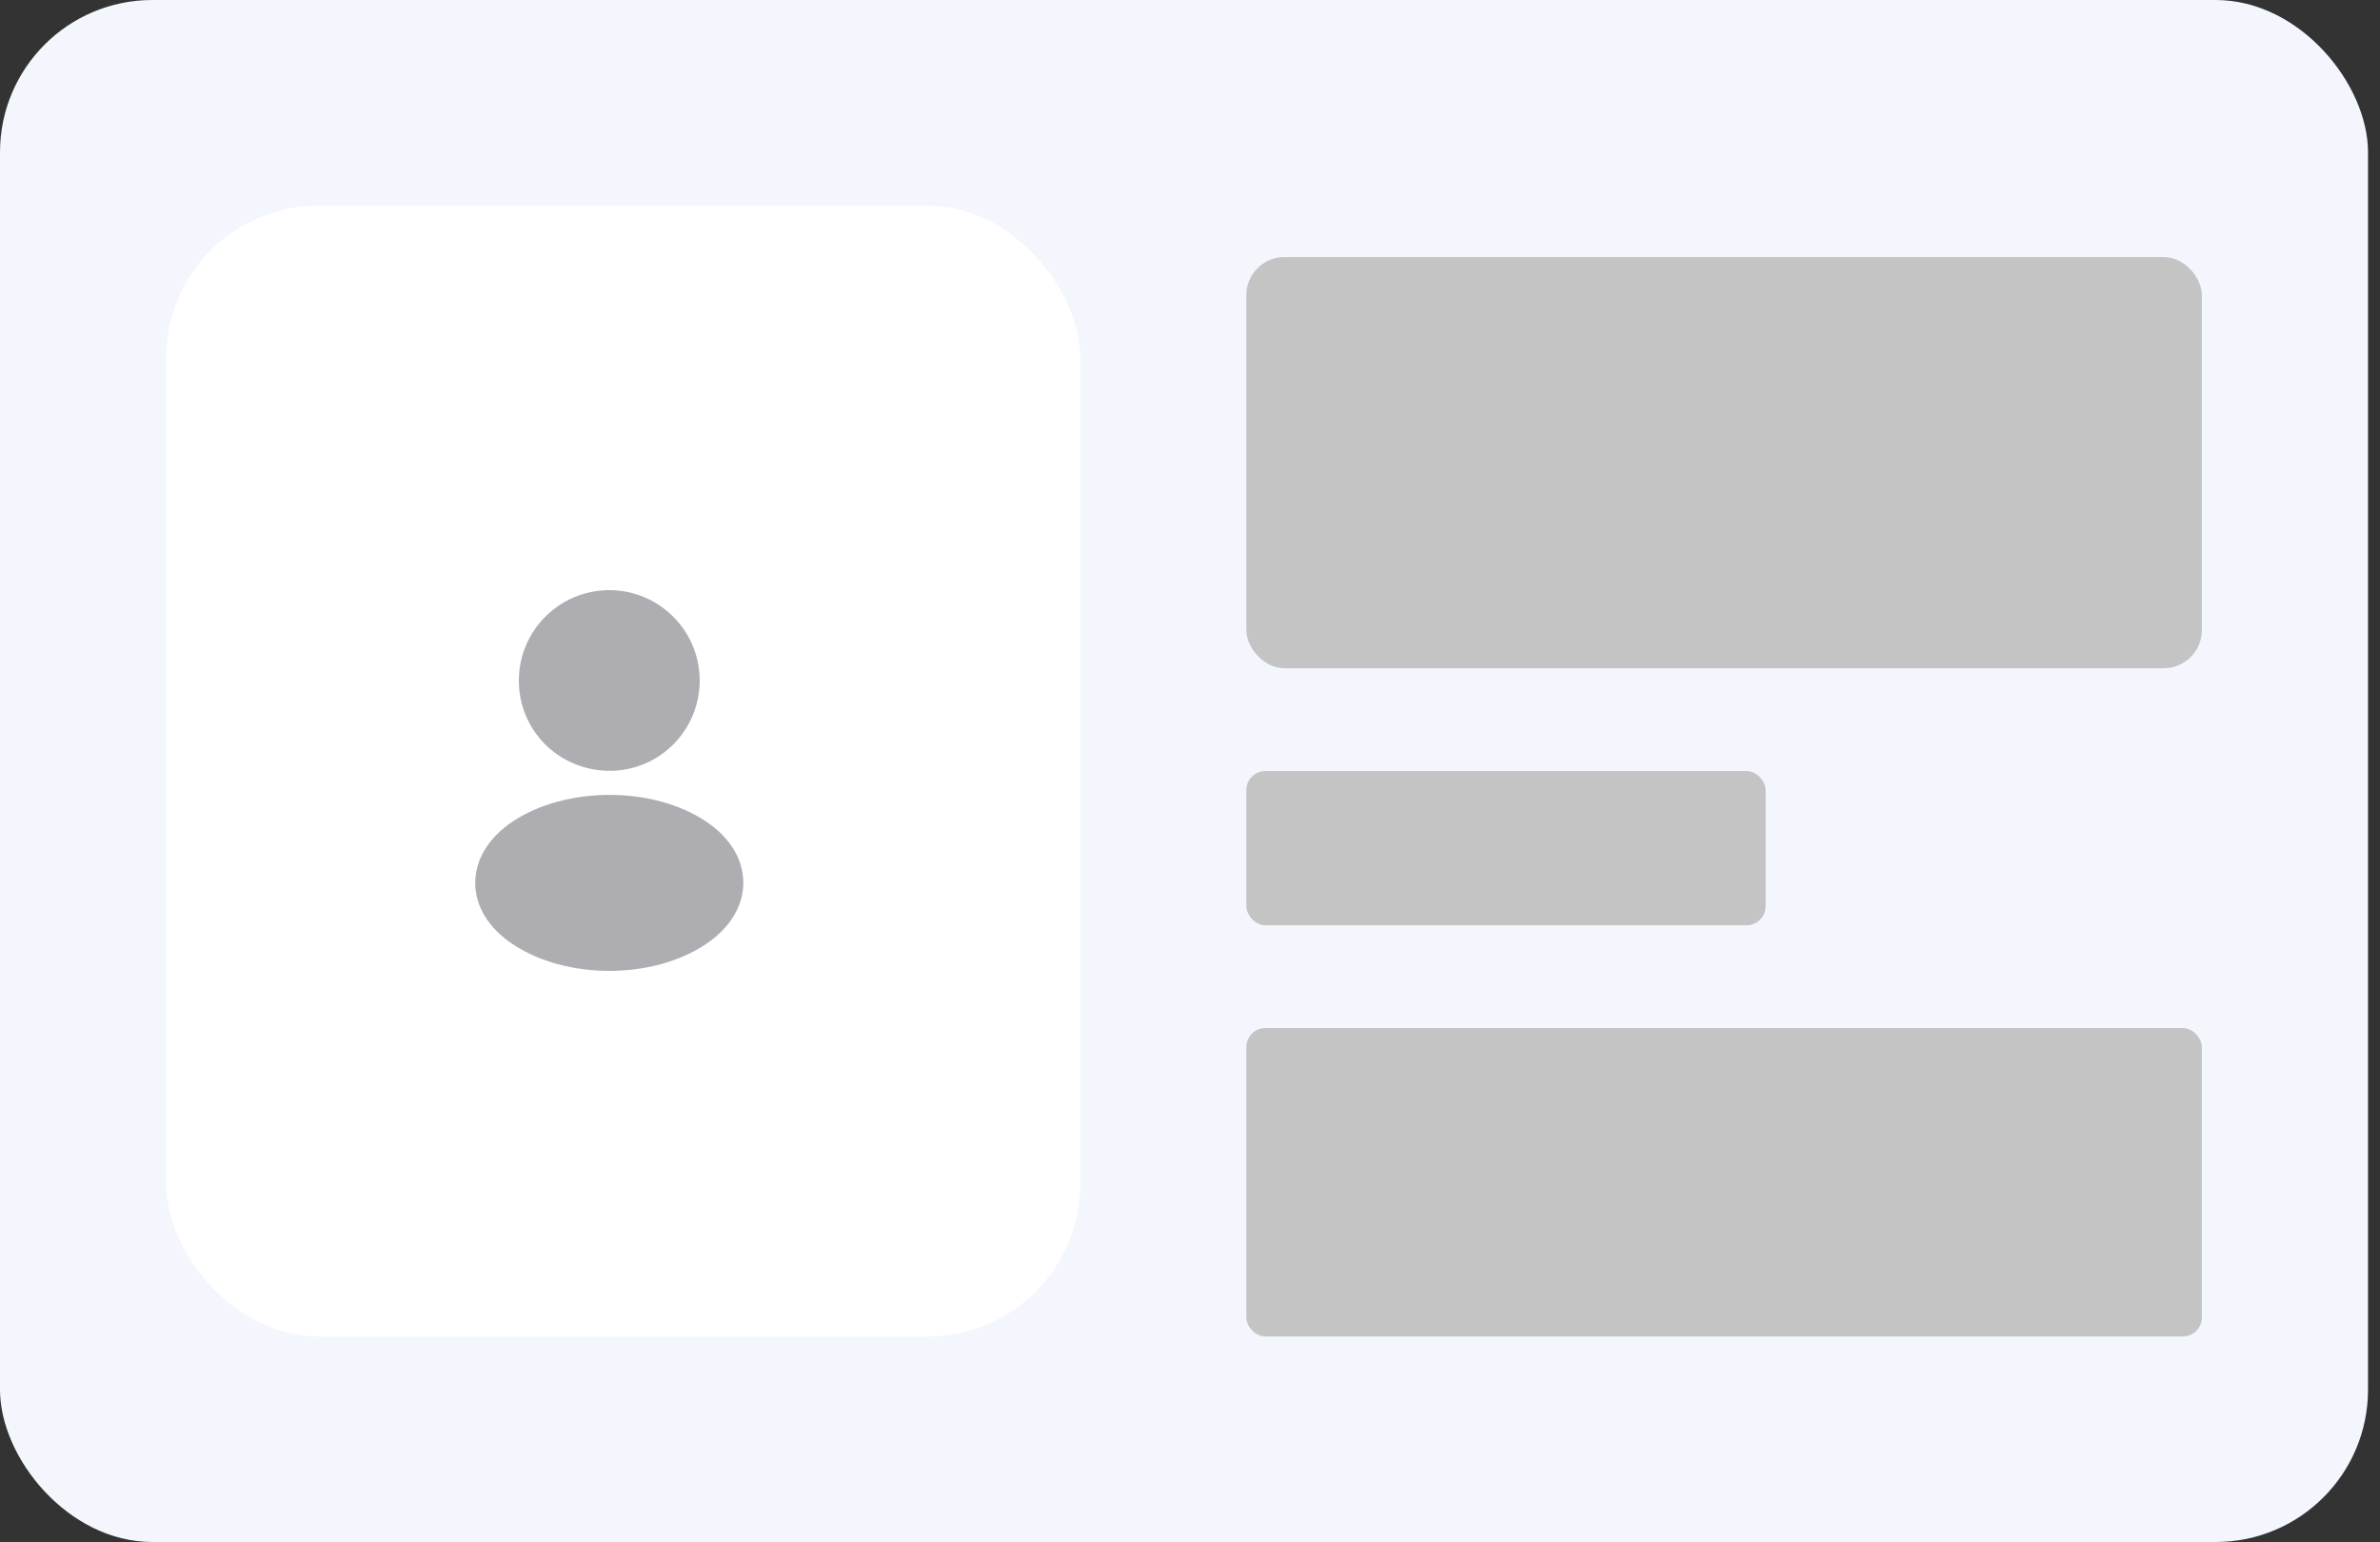 <svg width="125"
    height="81"
    viewBox="0 0 125 81"
    fill="none"
    xmlns="http://www.w3.org/2000/svg">
    <rect x="0" y="0" width="125" height="81" fill="#333333" stroke="none"/>
    <rect width="124.371"
        height="81"
        rx="8"
        fill="#F3F6FD"/>
    <rect x="65.459"
        y="13.502"
        width="50.185"
        height="21.6"
        rx="2"
        fill="#C4C4C4"/>
    <rect x="65.459"
        y="40.503"
        width="27.274"
        height="8.1"
        rx="1"
        fill="#C4C4C4"/>
    <rect x="65.459"
        y="54.002"
        width="50.185"
        height="16.2"
        rx="1"
        fill="#C4C4C4"/>
    <rect x="8.729"
        y="10.801"
        width="48.003"
        height="59.4"
        rx="8"
        fill="white"/>
    <path d="M32 31C29.38 31 27.25 33.13 27.25 35.75C27.25 38.32 29.26 40.4 31.88 40.49C31.96 40.48 32.04 40.48 32.1 40.49C32.12 40.49 32.13 40.49 32.15 40.49C32.16 40.49 32.16 40.49 32.17 40.49C34.73 40.4 36.74 38.32 36.75 35.75C36.75 33.13 34.62 31 32 31Z"
        fill="#AEAEB2"/>
    <path d="M37.08 43.15C34.29 41.29 29.74 41.29 26.93 43.15C25.66 44 24.96 45.15 24.96 46.38C24.96 47.61 25.66 48.75 26.92 49.59C28.32 50.53 30.16 51 32 51C33.84 51 35.68 50.53 37.08 49.59C38.34 48.74 39.04 47.6 39.04 46.36C39.03 45.13 38.34 43.99 37.08 43.15Z"
        fill="#AEAEB2"/>
</svg>
